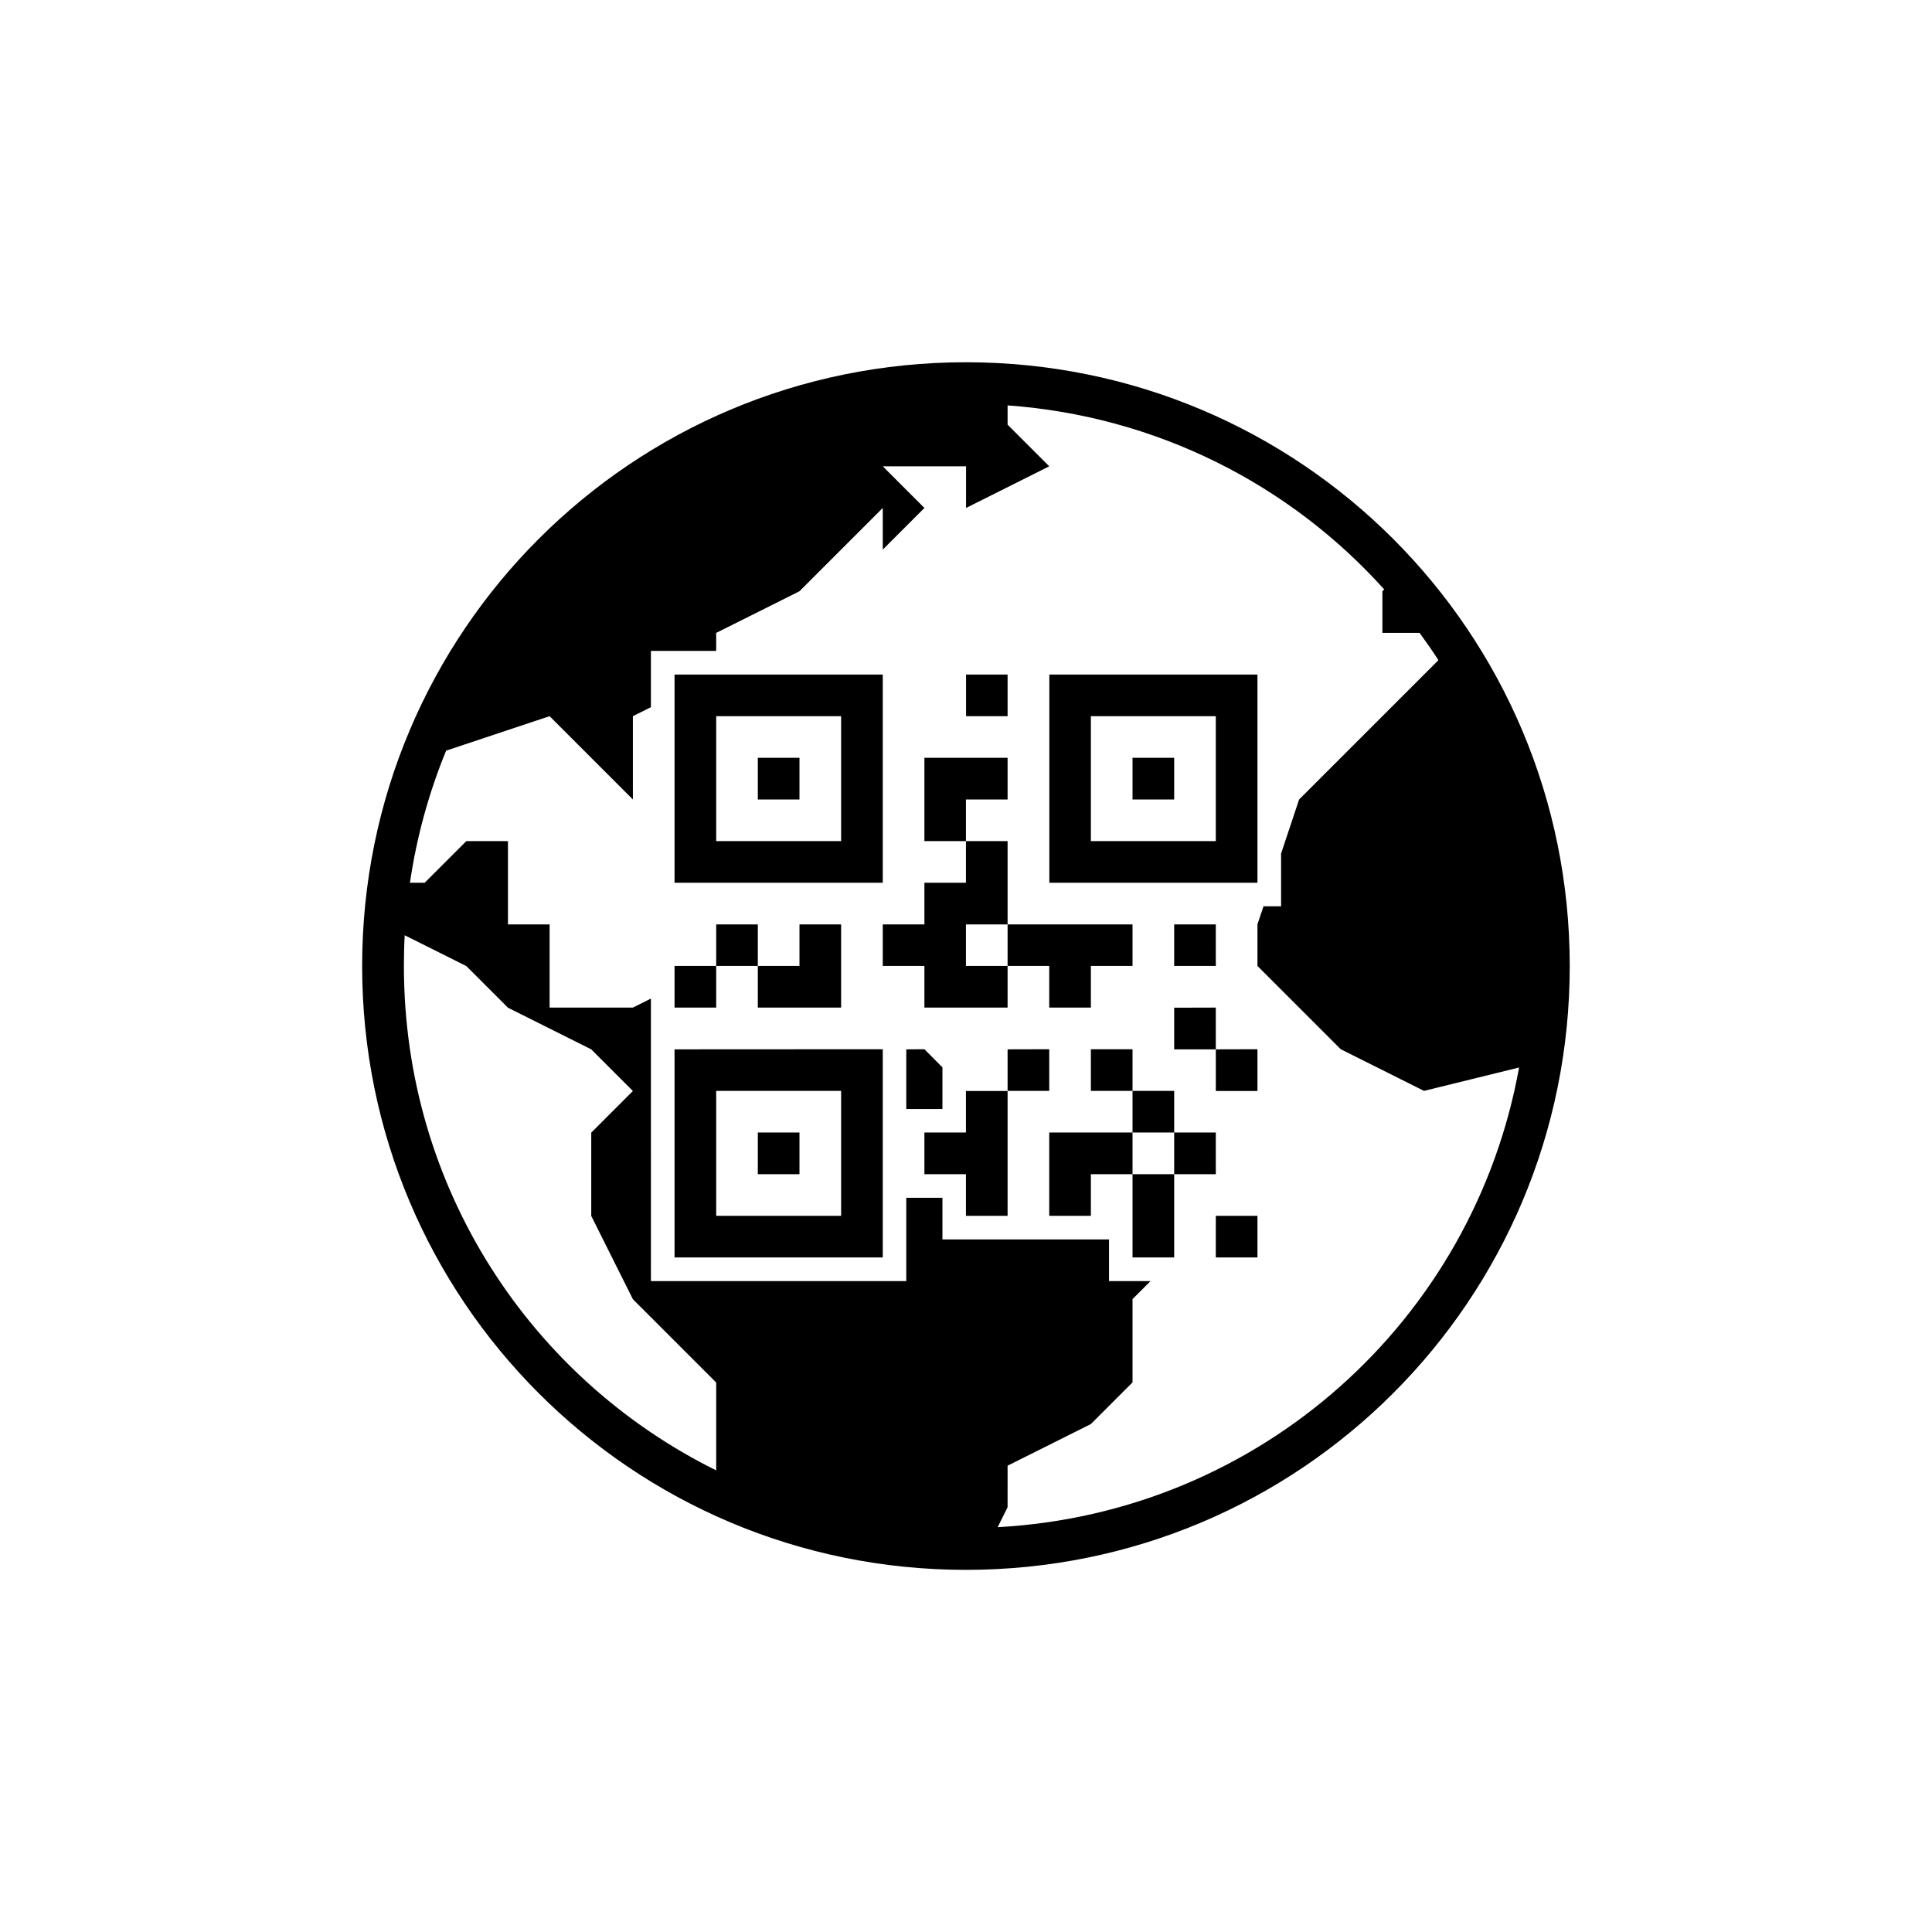 <?xml version='1.0' encoding='UTF-8'?>
<svg xmlns:inkscape="http://www.inkscape.org/namespaces/inkscape" xmlns:sodipodi="http://sodipodi.sourceforge.net/DTD/sodipodi-0.dtd" xmlns="http://www.w3.org/2000/svg" xmlns:svg="http://www.w3.org/2000/svg" xmlns:rdf="http://www.w3.org/1999/02/22-rdf-syntax-ns#" xmlns:cc="http://creativecommons.org/ns#" xmlns:dc="http://purl.org/dc/elements/1.1/" width="64" height="64" version="1.1" viewBox="0 0 16.933 16.933" id="svg7" sodipodi:docname="preferences-web-browser-identification.svg" inkscape:version="1.4.2 (ebf0e940d0, 2025-05-08)">
  <sodipodi:namedview id="namedview7" pagecolor="#9c4444" bordercolor="#000000" borderopacity="0.25" inkscape:showpageshadow="2" inkscape:pageopacity="0.0" inkscape:pagecheckerboard="0" inkscape:deskcolor="#d1d1d1" inkscape:zoom="4.3531261" inkscape:cx="36.410615" inkscape:cy="40.200995" inkscape:window-width="1543" inkscape:window-height="1372" inkscape:window-x="0" inkscape:window-y="0" inkscape:window-maximized="0" inkscape:current-layer="svg7" showgrid="false"/>
  <defs id="defs2">
    <style id="current-color-scheme" type="text/css">.ColorScheme-Text {color:#000000} .ColorScheme-Highlight {color:#3b4252}</style>
  </defs>
  <path id="rect6" class="ColorScheme-Text" style="baseline-shift:baseline;display:inline;overflow:visible;vector-effect:none;fill:#000000;stroke-width:0.365;enable-background:accumulate;stop-color:#000000" d="m 8.466,3.175 c -2.928,0 -5.292,2.363 -5.292,5.292 0,2.928 2.363,5.292 5.292,5.292 2.928,0 5.292,-2.363 5.292,-5.292 0,-2.928 -2.363,-5.292 -5.292,-5.292 z m 0.365,0.378 c 1.312,0.095 2.477,0.697 3.301,1.613 l -0.016,0.016 v 0.365 h 0.326 c 0.057,0.078 0.112,0.157 0.165,0.239 L 12.481,5.912 11.751,6.642 11.386,7.007 11.228,7.481 V 7.943 H 11.074 l -0.053,0.158 v 0.365 l 0.365,0.365 0.365,0.365 0.73,0.365 0.833,-0.205 C 12.914,11.572 11.047,13.259 8.744,13.385 l 0.087,-0.175 V 12.846 L 9.561,12.481 9.926,12.116 V 11.386 l 0.158,-0.158 H 9.72 V 10.863 H 9.038 8.99 8.26 V 10.498 H 7.943 v 0.73 h -2.238 V 9.038 8.99 8.752 L 5.547,8.831 H 4.817 V 8.102 H 4.452 V 7.372 H 4.087 L 3.722,7.737 H 3.593 C 3.652,7.332 3.76,6.945 3.91,6.579 L 4.817,6.277 5.182,6.642 5.547,7.007 V 6.277 L 5.705,6.198 V 5.705 h 0.572 V 5.547 L 7.007,5.182 7.737,4.452 V 4.817 L 8.102,4.452 7.737,4.087 h 0.73 v 0.365 L 9.196,4.087 8.831,3.722 Z M 5.912,5.912 V 7.737 H 7.737 V 5.912 Z m 2.555,0 V 6.277 H 8.831 V 5.912 Z m 0.73,0 V 7.737 H 11.021 V 5.912 Z M 6.277,6.277 H 7.372 V 7.372 H 6.277 Z m 3.284,0 H 10.656 V 7.372 H 9.561 Z M 6.642,6.642 V 7.007 H 7.007 V 6.642 Z m 1.46,0 V 7.372 H 8.466 V 7.007 H 8.831 V 6.642 H 8.466 Z M 8.466,7.372 V 7.737 H 8.102 V 8.102 H 7.737 V 8.466 H 8.102 V 8.831 H 8.831 V 8.466 H 8.466 V 8.102 H 8.831 V 7.372 Z M 8.831,8.102 V 8.466 H 9.196 V 8.831 H 9.561 V 8.466 H 9.926 V 8.102 H 9.196 Z M 9.926,6.642 V 7.007 H 10.291 V 6.642 Z M 6.277,8.102 V 8.466 H 6.642 V 8.102 Z M 6.642,8.466 V 8.831 H 7.372 V 8.102 H 7.007 V 8.466 Z m -0.365,0 H 5.912 V 8.831 H 6.277 Z M 10.291,8.102 V 8.466 h 0.365 V 8.102 Z m -6.744,0.095 0.54,0.27 0.365,0.365 0.73,0.365 0.365,0.365 -0.365,0.365 v 0.73 l 0.365,0.73 0.73,0.73 v 0.77 C 4.651,12.083 3.54,10.411 3.54,8.467 c 0,-0.091 0.002,-0.181 0.007,-0.27 z m 6.744,0.635 v 0.365 h 0.365 V 8.831 Z m 0.365,0.365 v 0.365 h 0.365 V 9.196 Z m -4.744,0 V 11.021 H 7.737 V 9.196 Z m 2.031,0 V 9.72 H 8.26 V 9.355 L 8.102,9.196 Z m 0.888,0 V 9.561 H 9.196 V 9.196 Z m 0,0.365 H 8.466 V 9.926 H 8.102 v 0.365 H 8.466 v 0.365 H 8.831 V 9.926 Z M 9.561,9.196 V 9.561 H 9.926 V 9.196 Z M 9.926,9.561 V 9.926 H 10.291 V 9.561 Z M 10.291,9.926 V 10.291 h 0.365 V 9.926 Z m 0,0.365 H 9.926 v 0.73 h 0.365 v -0.365 z m -0.365,0 V 9.926 H 9.196 V 10.656 H 9.561 V 10.291 Z M 6.277,9.561 H 7.372 V 10.656 H 6.277 Z M 6.642,9.926 v 0.365 H 7.007 V 9.926 Z m 4.014,0.73 v 0.365 h 0.365 v -0.365 z"/>
</svg>
